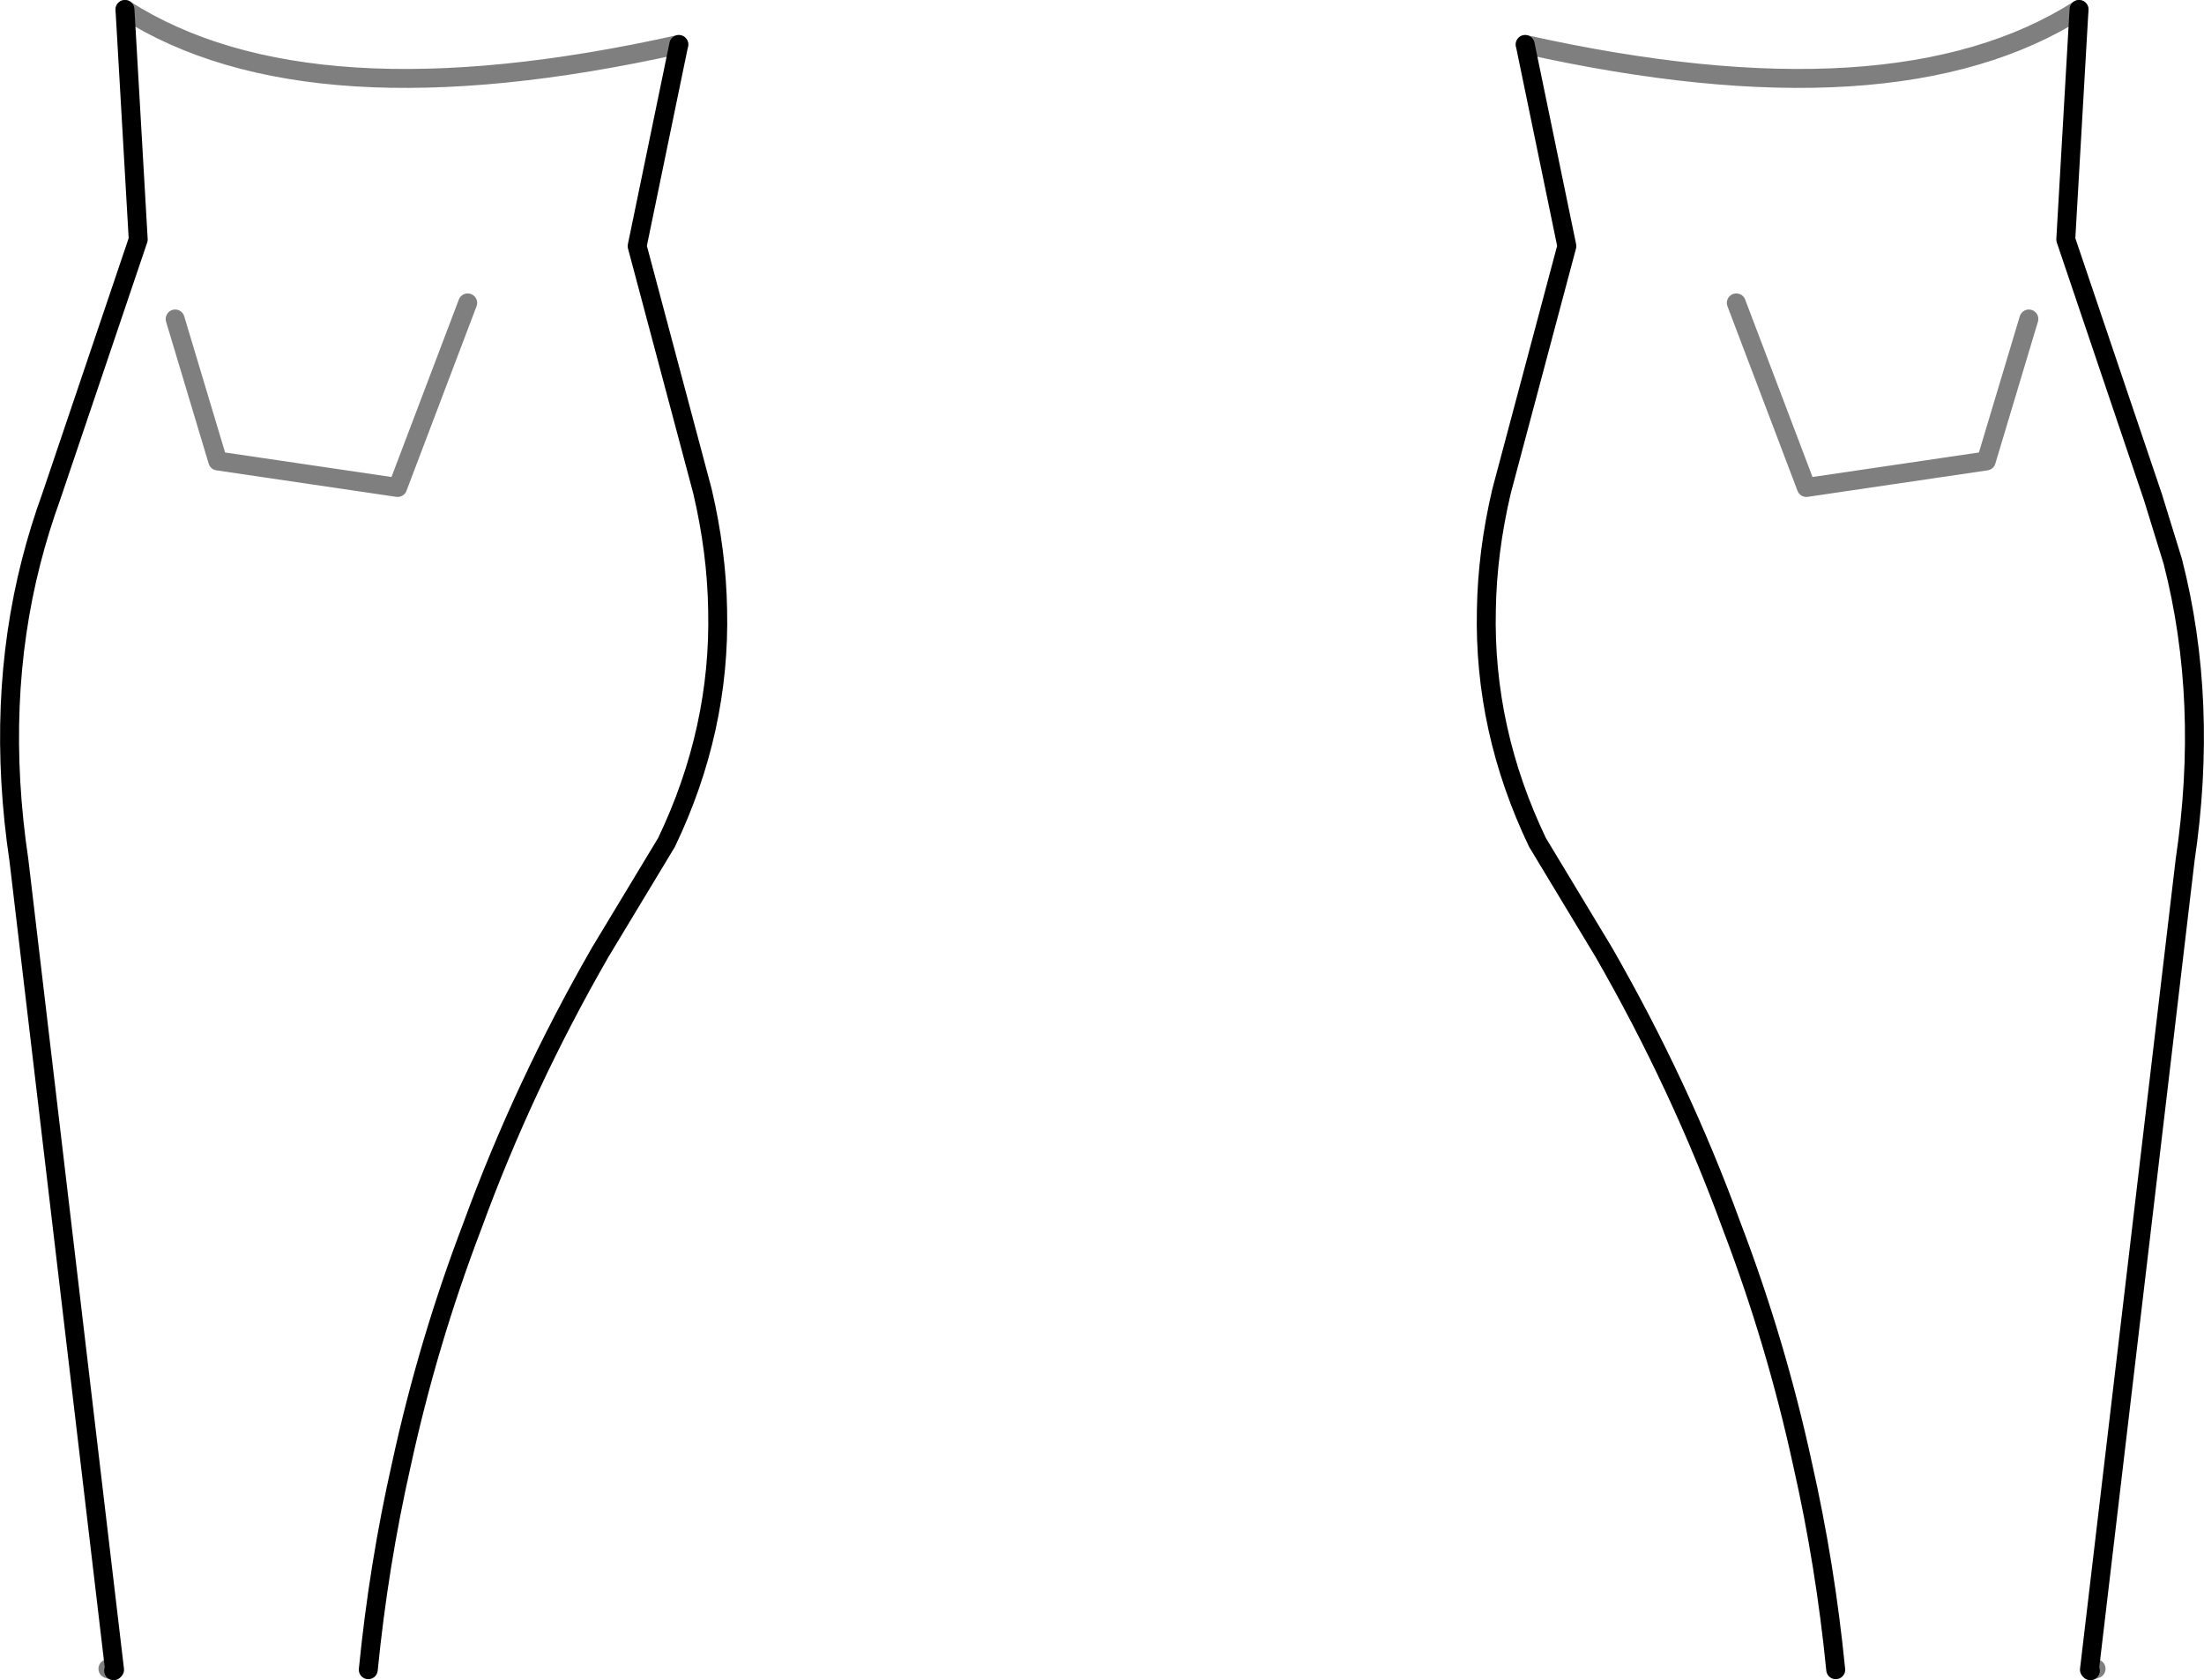 <?xml version="1.0" encoding="UTF-8" standalone="no"?>
<svg xmlns:xlink="http://www.w3.org/1999/xlink" height="88.75px" width="116.4px" xmlns="http://www.w3.org/2000/svg">
  <g transform="matrix(1.0, 0.0, 0.0, 1.0, -341.7, -407.35)">
    <path d="M452.1 495.6 L452.05 495.55 457.1 452.8 Q458.35 444.4 456.45 437.0 L455.4 433.6 450.8 420.0 451.5 407.85 M422.25 409.7 L424.45 420.35 421.0 433.3 Q420.25 436.5 420.2 439.55 420.05 445.9 422.9 451.85 L426.4 457.65 Q430.45 464.7 433.15 472.1 435.5 478.25 436.9 484.7 438.1 490.0 438.65 495.55 M377.55 409.7 L375.35 420.35 378.8 433.3 Q379.55 436.5 379.6 439.55 379.75 445.9 376.9 451.85 L373.4 457.65 Q369.35 464.7 366.65 472.1 364.3 478.25 362.9 484.7 361.7 490.0 361.15 495.55 M347.7 495.6 L347.75 495.55 342.7 452.8 Q341.45 444.4 343.35 437.0 343.8 435.25 344.4 433.6 L349.0 420.0 348.3 407.85" fill="none" stroke="#000000" stroke-linecap="round" stroke-linejoin="round" stroke-width="1.0"/>
    <path d="M451.5 407.85 Q441.8 414.05 422.25 409.7 M433.4 423.35 L437.1 433.1 446.6 431.7 448.85 424.2 M348.3 407.85 Q358.0 414.05 377.55 409.7 M350.95 424.2 L353.2 431.7 362.7 433.1 366.4 423.35 M347.7 495.6 L347.4 495.5 M452.1 495.6 L452.4 495.5" fill="none" stroke="#000000" stroke-linecap="round" stroke-linejoin="round" stroke-opacity="0.502" stroke-width="1.0"/>
  </g>
</svg>
